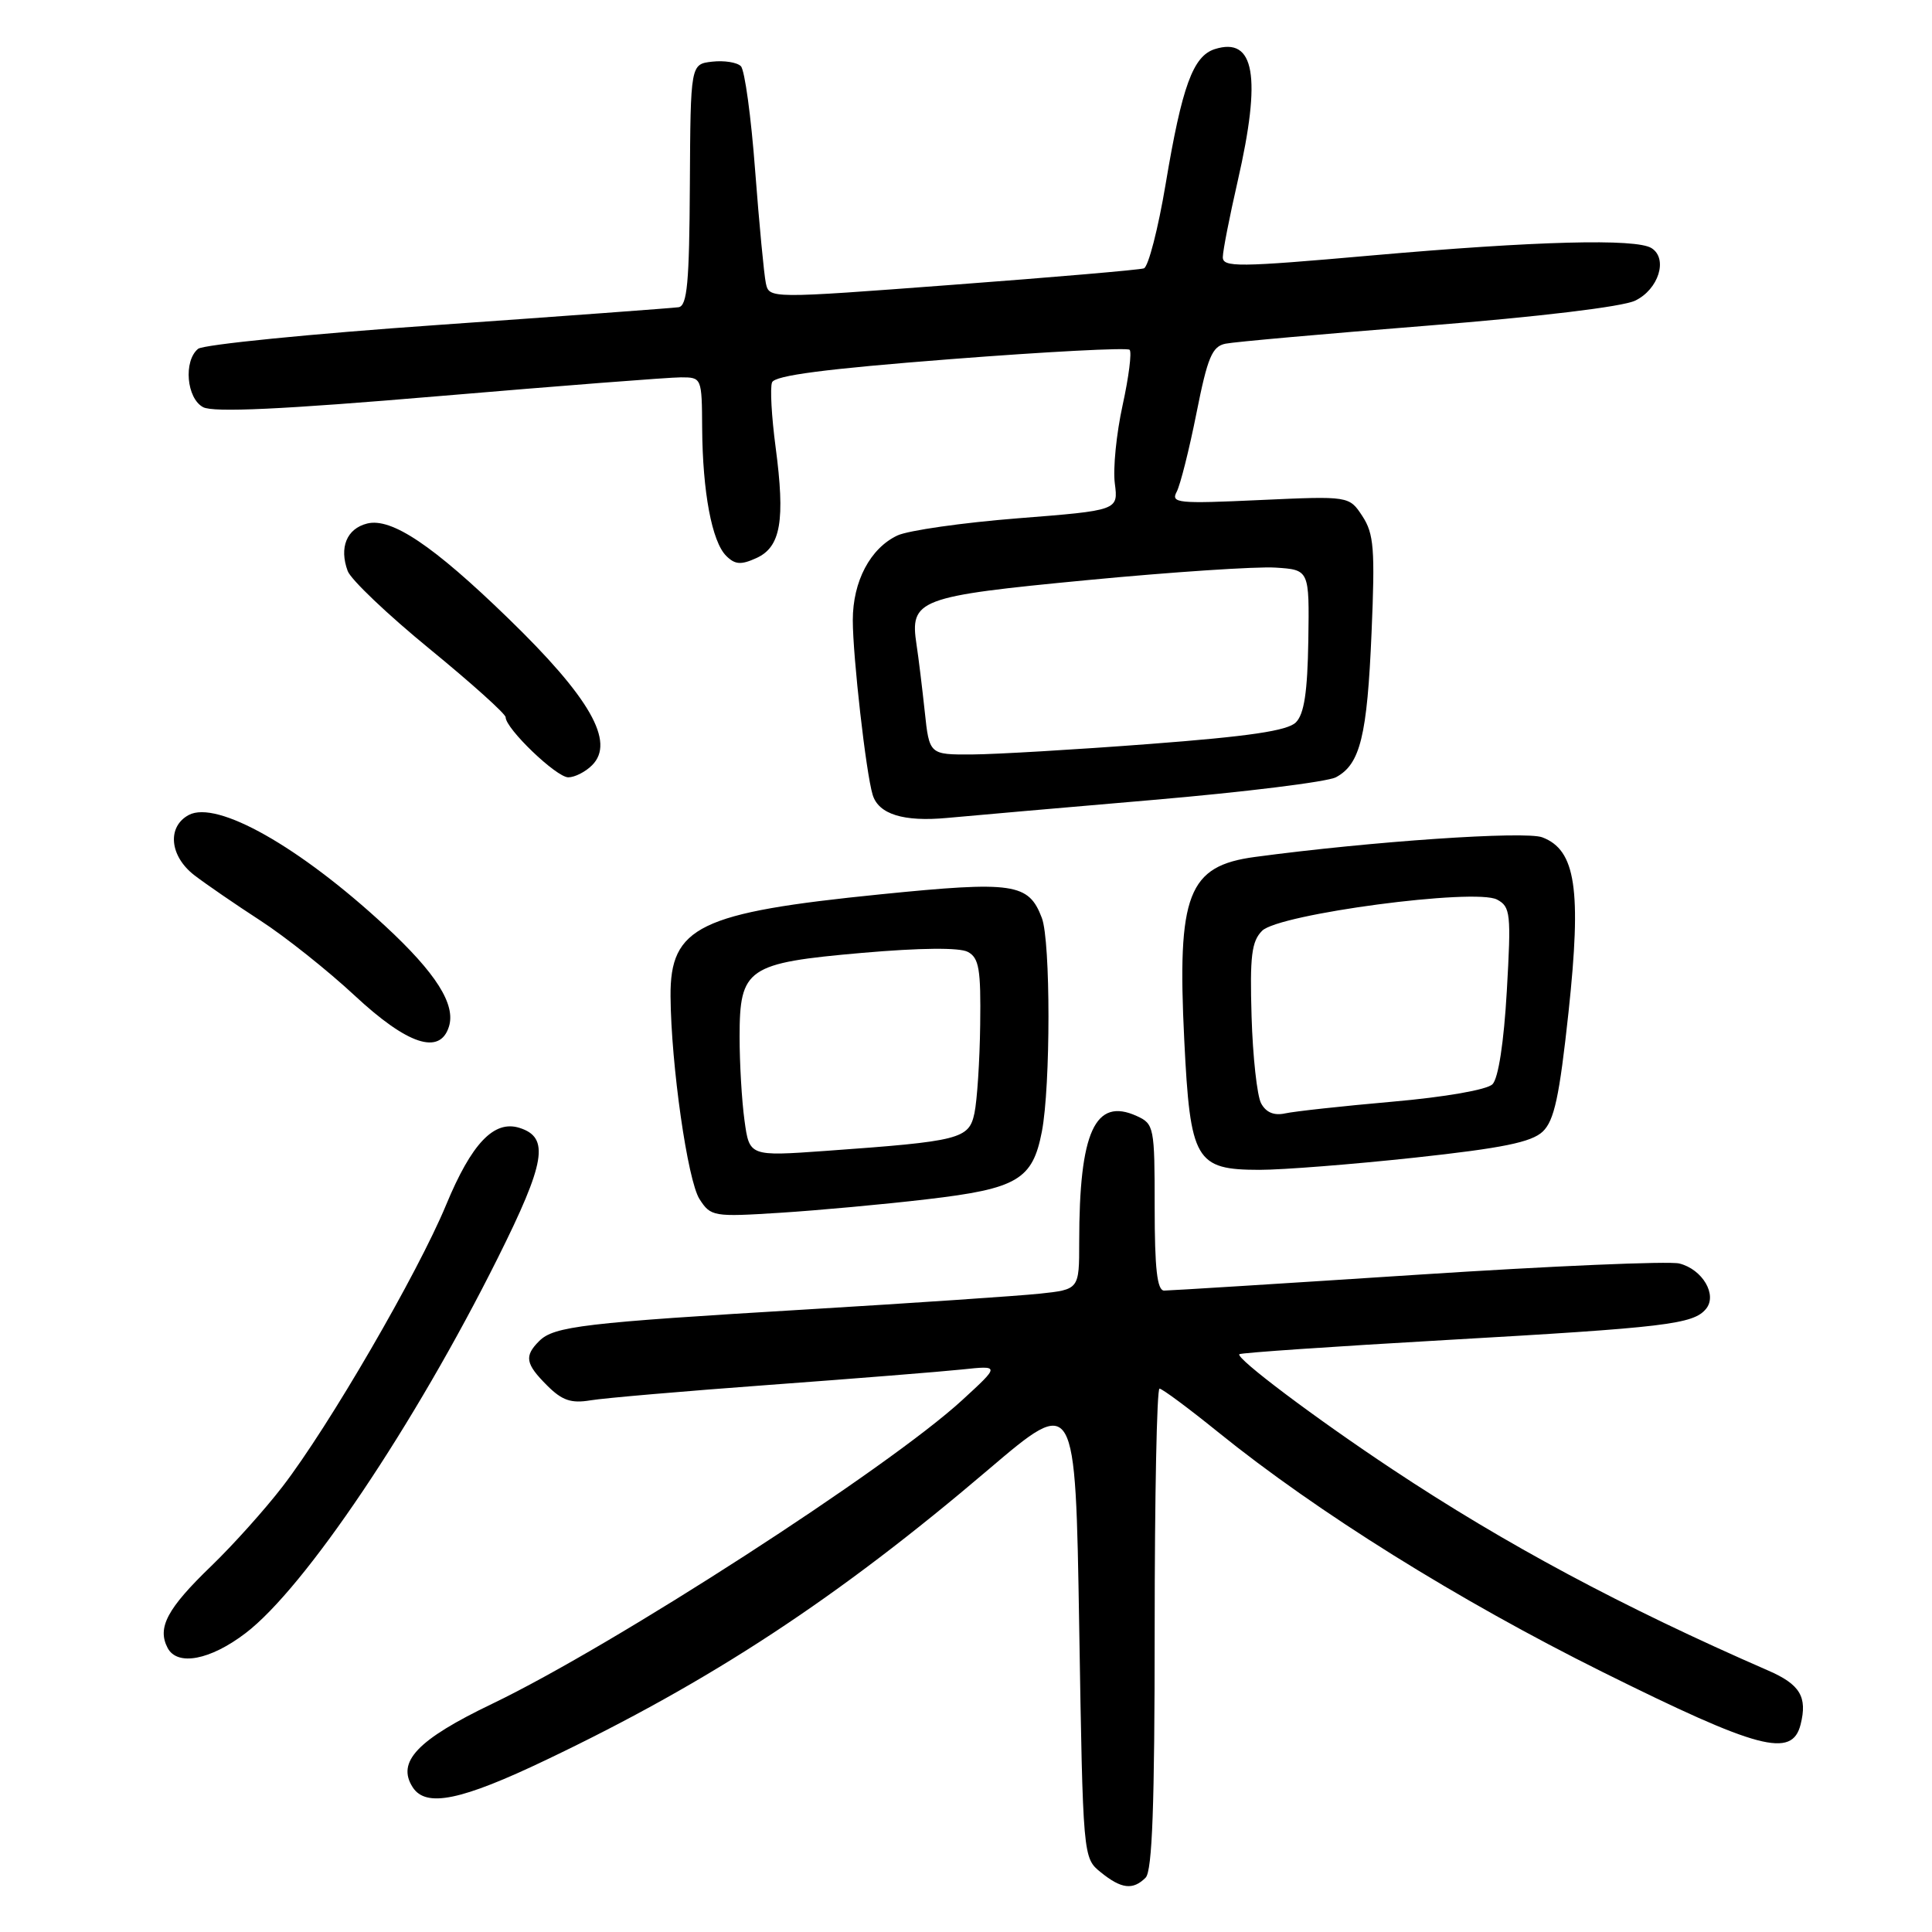 <?xml version="1.0" encoding="UTF-8" standalone="no"?>
<!DOCTYPE svg PUBLIC "-//W3C//DTD SVG 1.1//EN" "http://www.w3.org/Graphics/SVG/1.1/DTD/svg11.dtd" >
<svg xmlns="http://www.w3.org/2000/svg" xmlns:xlink="http://www.w3.org/1999/xlink" version="1.1" viewBox="0 0 256 256">
 <g >
 <path fill="currentColor"
d=" M 151.80 248.80 C 152.68 247.92 153.00 239.20 153.00 215.80 C 153.00 198.31 153.29 184.00 153.64 184.00 C 153.99 184.00 157.48 186.59 161.39 189.75 C 174.53 200.38 193.21 212.03 212.35 221.55 C 233.04 231.83 237.46 233.00 238.59 228.50 C 239.51 224.84 238.52 223.19 234.28 221.35 C 214.97 212.93 199.49 204.64 184.50 194.69 C 174.29 187.92 163.71 179.96 164.22 179.44 C 164.41 179.25 176.74 178.41 191.61 177.56 C 220.73 175.90 224.37 175.47 226.05 173.44 C 227.59 171.59 225.59 168.19 222.52 167.42 C 221.19 167.08 205.56 167.75 187.80 168.91 C 170.03 170.07 154.94 171.01 154.25 171.01 C 153.33 171.00 153.00 168.12 153.00 159.98 C 153.00 149.35 152.92 148.92 150.63 147.88 C 145.10 145.36 143.00 149.96 143.00 164.57 C 143.00 170.86 143.00 170.86 137.75 171.42 C 134.86 171.72 121.03 172.66 107.00 173.50 C 77.32 175.27 73.41 175.74 71.45 177.69 C 69.44 179.70 69.62 180.71 72.50 183.59 C 74.48 185.57 75.68 185.98 78.25 185.55 C 80.04 185.25 90.72 184.33 102.00 183.50 C 113.28 182.67 124.75 181.75 127.50 181.46 C 132.50 180.93 132.50 180.93 127.50 185.52 C 117.71 194.52 81.33 218.03 65.22 225.76 C 55.30 230.52 52.51 233.46 54.69 236.83 C 56.45 239.54 61.09 238.59 72.40 233.18 C 94.23 222.76 110.93 211.79 130.96 194.73 C 142.50 184.91 142.50 184.91 143.00 215.54 C 143.50 246.18 143.50 246.18 145.86 248.09 C 148.59 250.30 150.12 250.48 151.80 248.80 Z  M 32.54 216.40 C 40.39 210.42 54.90 188.84 65.94 166.73 C 72.30 153.99 72.85 150.72 68.84 149.45 C 65.46 148.38 62.49 151.50 59.11 159.66 C 55.33 168.77 43.56 189.04 37.42 197.00 C 35.09 200.03 30.85 204.75 28.00 207.50 C 22.15 213.14 20.80 215.67 22.21 218.36 C 23.49 220.80 27.85 219.98 32.54 216.40 Z  M 122.82 158.91 C 134.81 157.51 136.82 156.32 138.05 149.96 C 139.22 143.89 139.22 124.71 138.05 121.63 C 136.30 117.02 134.33 116.73 116.70 118.50 C 92.64 120.92 88.78 122.79 88.85 132.02 C 88.92 141.13 91.11 156.43 92.69 158.89 C 94.18 161.20 94.53 161.26 103.36 160.70 C 108.39 160.38 117.15 159.58 122.82 158.91 Z  M 187.50 153.39 C 199.10 152.13 202.93 151.35 204.42 149.94 C 205.95 148.48 206.63 145.32 207.84 134.09 C 209.58 117.84 208.80 112.63 204.36 110.95 C 202.10 110.09 181.73 111.48 166.29 113.55 C 157.40 114.74 155.96 118.46 156.92 137.80 C 157.71 153.81 158.40 155.00 166.90 155.01 C 169.98 155.01 179.25 154.28 187.50 153.39 Z  M 59.48 136.05 C 60.42 133.11 57.78 128.94 51.04 122.70 C 39.68 112.18 28.74 106.00 25.01 107.99 C 22.11 109.55 22.47 113.44 25.75 115.97 C 27.26 117.13 31.20 119.84 34.50 121.98 C 37.80 124.12 43.42 128.59 47.00 131.92 C 53.99 138.43 58.28 139.85 59.48 136.05 Z  M 152.73 106.00 C 164.95 104.95 175.88 103.60 177.02 102.99 C 180.24 101.27 181.16 97.53 181.74 83.79 C 182.21 72.76 182.05 70.73 180.53 68.40 C 178.77 65.72 178.77 65.72 166.90 66.26 C 156.07 66.76 155.11 66.67 155.92 65.16 C 156.40 64.24 157.58 59.56 158.54 54.73 C 160.01 47.34 160.61 45.90 162.39 45.54 C 163.55 45.30 175.60 44.23 189.16 43.15 C 203.88 41.98 214.97 40.65 216.66 39.84 C 219.77 38.35 221.05 34.28 218.84 32.88 C 216.79 31.58 203.53 31.93 181.75 33.85 C 164.01 35.42 162.00 35.44 162.03 34.05 C 162.04 33.20 162.93 28.68 164.00 24.00 C 167.18 10.11 166.26 4.83 160.96 6.51 C 158.08 7.43 156.62 11.44 154.46 24.35 C 153.46 30.32 152.16 35.36 151.57 35.56 C 150.98 35.76 139.57 36.74 126.21 37.74 C 101.93 39.57 101.93 39.57 101.48 37.53 C 101.24 36.41 100.60 29.69 100.06 22.60 C 99.53 15.50 98.68 9.28 98.17 8.77 C 97.66 8.26 95.95 7.99 94.37 8.17 C 91.50 8.50 91.50 8.50 91.41 24.50 C 91.34 37.47 91.06 40.54 89.91 40.71 C 89.14 40.82 74.78 41.88 58.00 43.06 C 41.23 44.23 26.94 45.66 26.25 46.22 C 24.29 47.83 24.72 52.78 26.91 53.95 C 28.27 54.68 37.42 54.25 58.13 52.49 C 74.25 51.12 88.69 50.00 90.22 50.00 C 92.98 50.00 93.00 50.04 93.04 56.75 C 93.10 65.20 94.33 71.76 96.22 73.65 C 97.39 74.82 98.18 74.88 100.24 73.94 C 103.46 72.47 104.06 68.97 102.77 59.23 C 102.24 55.23 102.02 51.38 102.30 50.67 C 102.65 49.75 109.36 48.88 125.96 47.59 C 138.70 46.60 149.38 46.04 149.68 46.35 C 149.99 46.66 149.57 49.96 148.75 53.70 C 147.93 57.44 147.46 62.10 147.72 64.06 C 148.18 67.63 148.18 67.63 134.84 68.68 C 127.50 69.26 120.34 70.29 118.92 70.95 C 115.31 72.65 113.00 77.03 113.00 82.18 C 113.00 86.98 114.75 102.44 115.63 105.31 C 116.41 107.89 119.72 108.92 125.50 108.38 C 128.25 108.12 140.50 107.05 152.73 106.00 Z  M 78.46 101.39 C 81.54 98.31 78.18 92.43 67.31 81.90 C 57.39 72.27 51.87 68.57 48.65 69.37 C 45.94 70.05 44.92 72.55 46.07 75.66 C 46.49 76.80 51.38 81.45 56.92 85.98 C 62.46 90.52 67.00 94.59 67.00 95.04 C 67.00 96.55 73.72 103.00 75.30 103.00 C 76.15 103.00 77.58 102.28 78.46 101.39 Z  M 98.65 148.47 C 98.29 145.86 98.00 140.88 98.00 137.40 C 98.00 128.27 98.99 127.60 114.25 126.26 C 121.96 125.59 127.14 125.54 128.24 126.13 C 129.73 126.92 129.98 128.42 129.88 135.79 C 129.82 140.58 129.47 145.85 129.12 147.50 C 128.39 150.93 127.26 151.22 109.40 152.50 C 99.30 153.22 99.30 153.22 98.65 148.47 Z  M 167.10 146.19 C 166.57 145.19 166.00 140.02 165.84 134.70 C 165.60 126.69 165.84 124.73 167.24 123.33 C 169.47 121.10 195.47 117.65 198.37 119.20 C 200.15 120.15 200.25 121.04 199.66 131.32 C 199.27 138.12 198.54 142.89 197.76 143.67 C 197.03 144.40 191.47 145.37 184.50 145.98 C 177.90 146.56 171.51 147.26 170.29 147.53 C 168.82 147.85 167.75 147.41 167.10 146.19 Z  M 122.53 94.25 C 122.19 91.09 121.71 87.13 121.45 85.45 C 120.53 79.43 121.60 79.02 144.05 76.87 C 155.30 75.79 166.53 75.05 169.00 75.21 C 173.50 75.50 173.50 75.50 173.36 84.86 C 173.25 91.71 172.81 94.62 171.71 95.72 C 170.60 96.83 165.51 97.58 152.35 98.58 C 142.53 99.33 131.94 99.95 128.82 99.97 C 123.14 100.00 123.14 100.00 122.53 94.25 Z "/>
</g>
</svg>